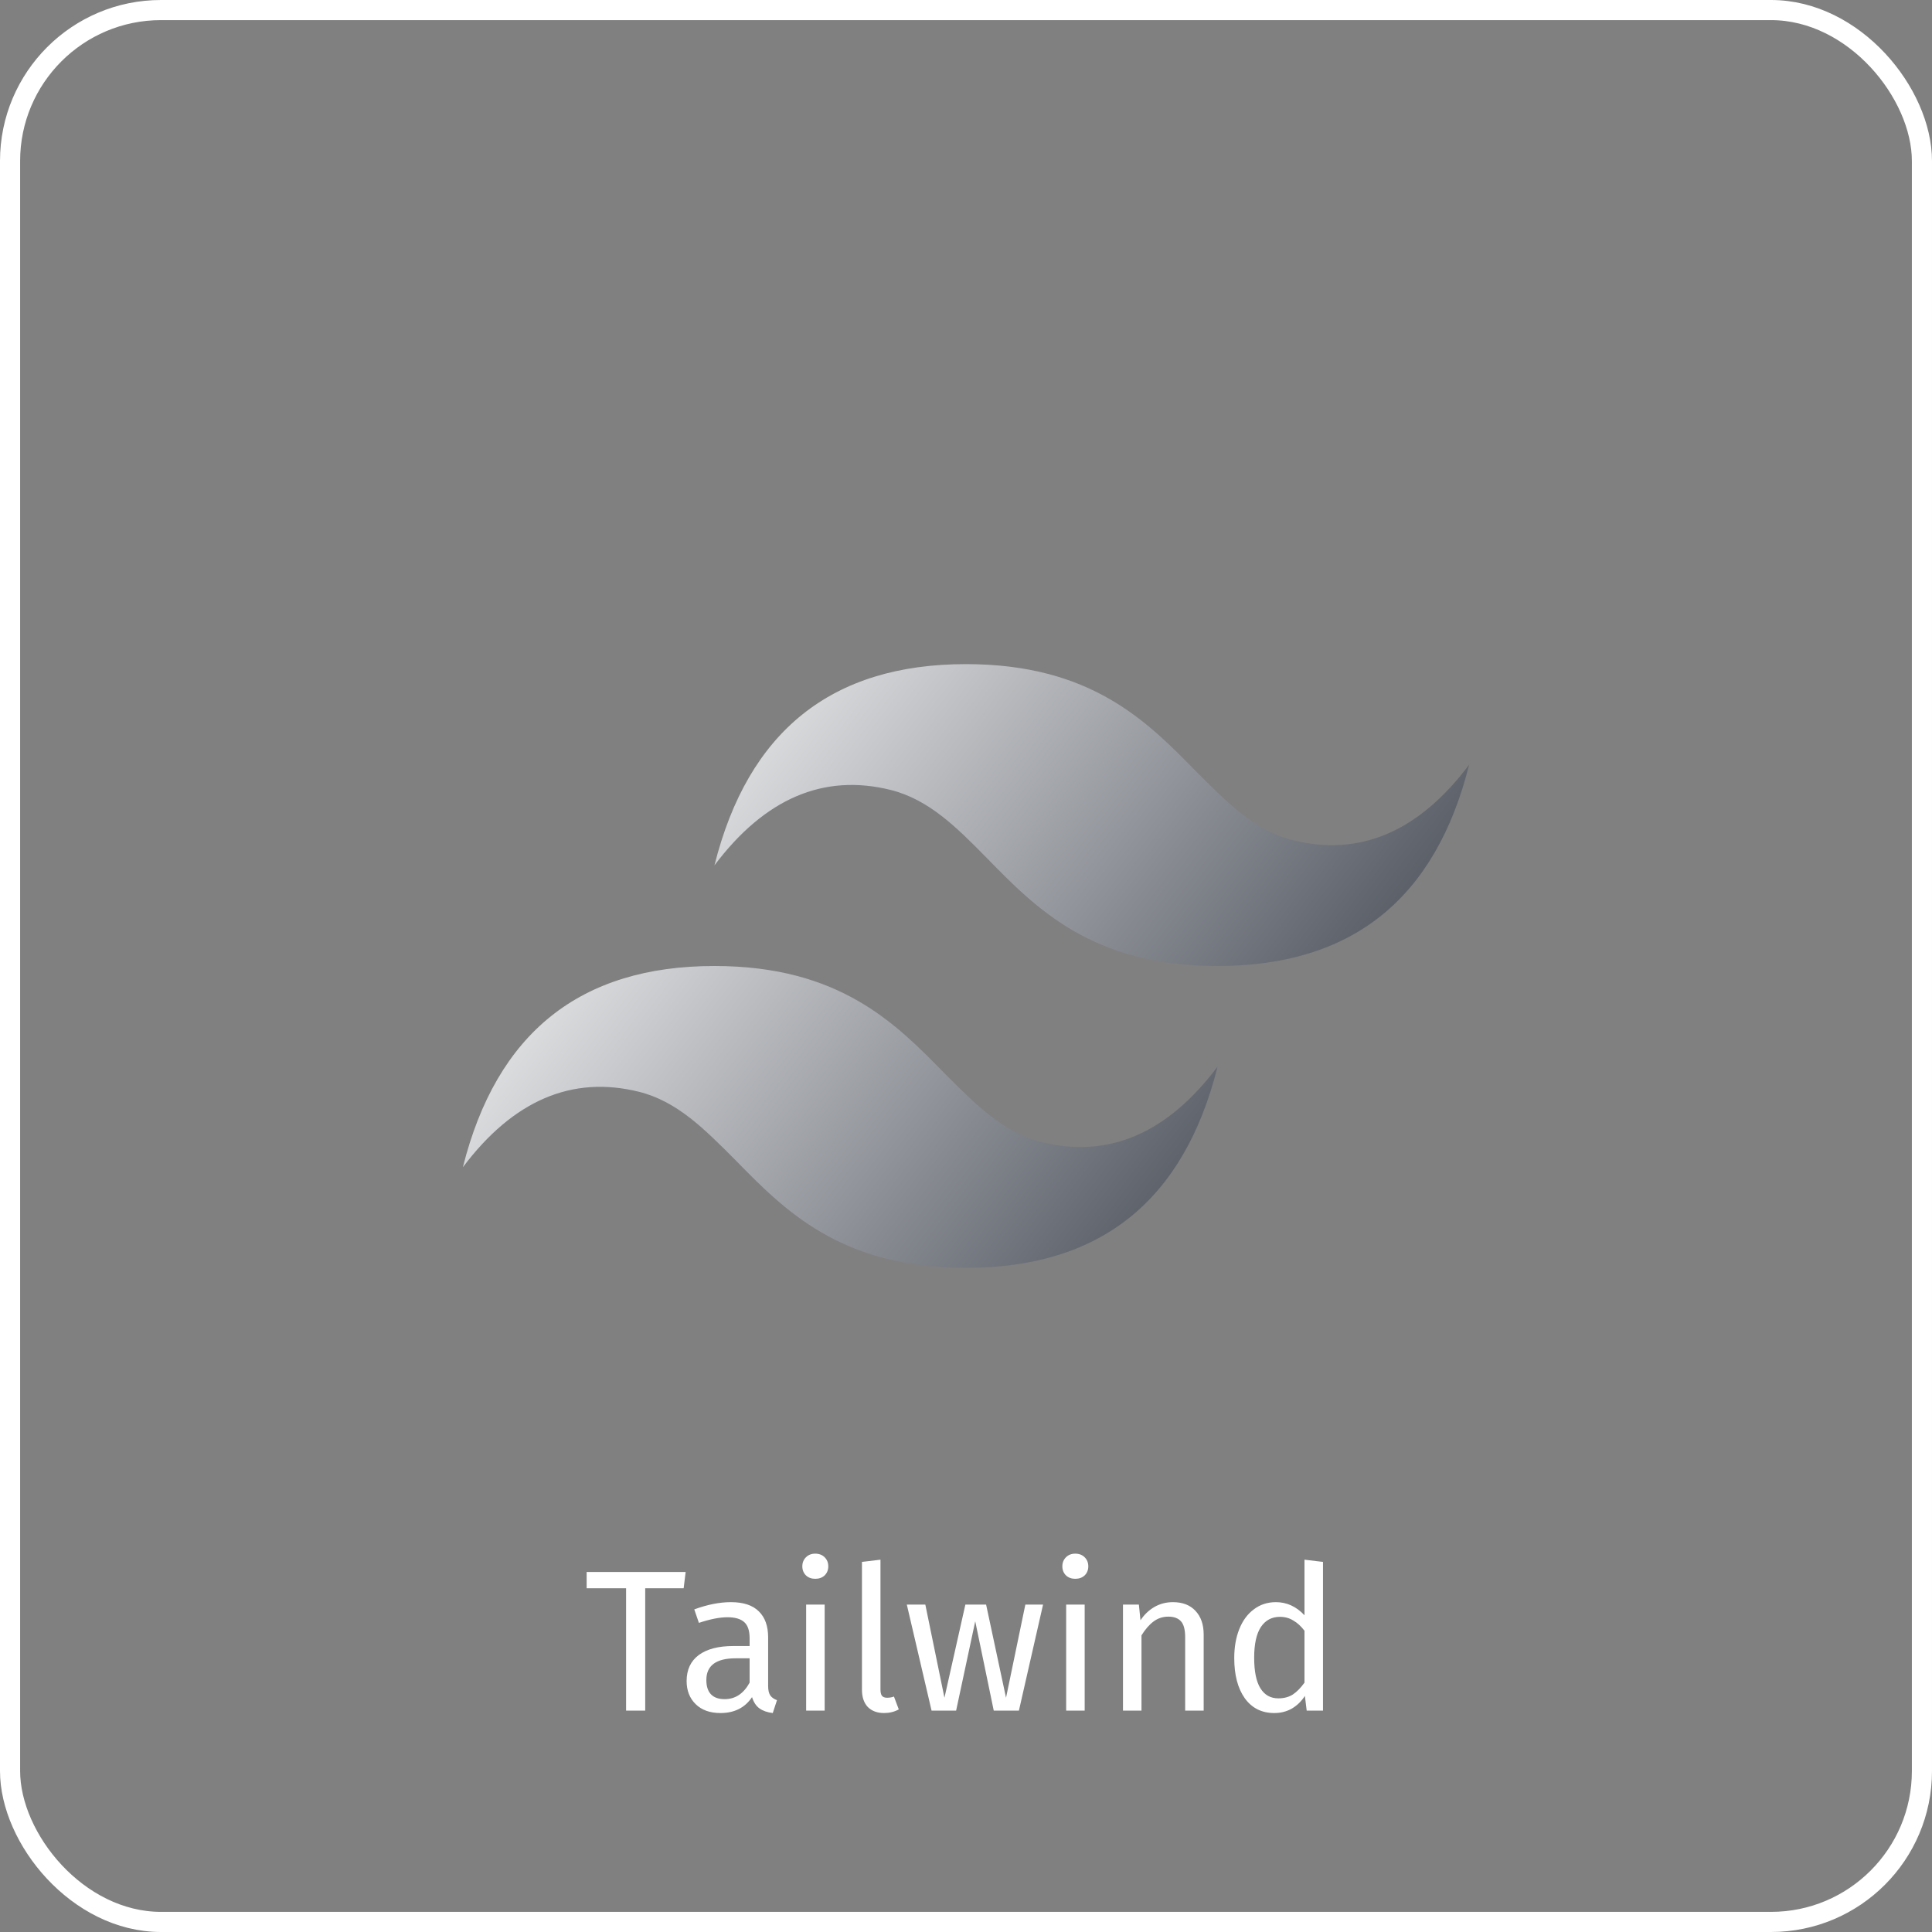 <svg width="96" height="96" viewBox="0 0 96 96" fill="none" xmlns="http://www.w3.org/2000/svg">
<rect x="0" y="0" width="96" height="96" fill="#808080" stroke="none"/>
<rect x="0.5" y="0.5" width="95" height="95" rx="7.5" stroke="white"/>
<path d="M34.07 78.11L33.97 78.92H32.06V85H31.11V78.92H29.15V78.11H34.07ZM38.168 83.77C38.168 83.983 38.205 84.143 38.278 84.25C38.351 84.35 38.461 84.427 38.608 84.48L38.398 85.12C38.125 85.087 37.905 85.01 37.738 84.89C37.571 84.77 37.448 84.583 37.368 84.33C37.015 84.857 36.491 85.12 35.798 85.12C35.278 85.12 34.868 84.973 34.568 84.68C34.268 84.387 34.118 84.003 34.118 83.53C34.118 82.97 34.318 82.54 34.718 82.24C35.125 81.94 35.698 81.79 36.438 81.79H37.248V81.4C37.248 81.027 37.158 80.76 36.978 80.6C36.798 80.44 36.521 80.36 36.148 80.36C35.761 80.36 35.288 80.453 34.728 80.64L34.498 79.97C35.151 79.73 35.758 79.61 36.318 79.61C36.938 79.61 37.401 79.763 37.708 80.07C38.015 80.37 38.168 80.8 38.168 81.36V83.77ZM36.008 84.43C36.535 84.43 36.948 84.157 37.248 83.61V82.4H36.558C35.585 82.4 35.098 82.76 35.098 83.48C35.098 83.793 35.175 84.03 35.328 84.19C35.481 84.35 35.708 84.43 36.008 84.43ZM40.977 79.73V85H40.057V79.73H40.977ZM40.507 77.2C40.701 77.2 40.857 77.26 40.977 77.38C41.097 77.5 41.157 77.65 41.157 77.83C41.157 78.01 41.097 78.16 40.977 78.28C40.857 78.393 40.701 78.45 40.507 78.45C40.321 78.45 40.167 78.393 40.047 78.28C39.927 78.16 39.867 78.01 39.867 77.83C39.867 77.65 39.927 77.5 40.047 77.38C40.167 77.26 40.321 77.2 40.507 77.2ZM43.93 85.12C43.59 85.12 43.32 85.02 43.12 84.82C42.926 84.613 42.83 84.327 42.83 83.96V77.61L43.75 77.5V83.94C43.75 84.087 43.773 84.193 43.82 84.26C43.873 84.327 43.96 84.36 44.08 84.36C44.206 84.36 44.32 84.34 44.42 84.3L44.66 84.94C44.44 85.06 44.196 85.12 43.93 85.12ZM51.829 79.73L50.629 85H49.379L48.459 80.56L47.509 85H46.289L45.059 79.73H45.979L46.929 84.36L47.969 79.73H48.999L49.989 84.36L50.949 79.73H51.829ZM53.897 79.73V85H52.977V79.73H53.897ZM53.427 77.2C53.621 77.2 53.777 77.26 53.897 77.38C54.017 77.5 54.077 77.65 54.077 77.83C54.077 78.01 54.017 78.16 53.897 78.28C53.777 78.393 53.621 78.45 53.427 78.45C53.241 78.45 53.087 78.393 52.967 78.28C52.847 78.16 52.787 78.01 52.787 77.83C52.787 77.65 52.847 77.5 52.967 77.38C53.087 77.26 53.241 77.2 53.427 77.2ZM58.28 79.61C58.76 79.61 59.133 79.753 59.4 80.04C59.673 80.327 59.81 80.72 59.81 81.22V85H58.89V81.35C58.89 80.977 58.82 80.713 58.68 80.56C58.54 80.407 58.333 80.33 58.06 80.33C57.78 80.33 57.533 80.41 57.32 80.57C57.106 80.73 56.906 80.96 56.72 81.26V85H55.8V79.73H56.59L56.67 80.51C56.856 80.23 57.086 80.01 57.36 79.85C57.64 79.69 57.946 79.61 58.28 79.61ZM65.739 77.61V85H64.929L64.839 84.27C64.666 84.537 64.449 84.747 64.189 84.9C63.929 85.047 63.639 85.12 63.319 85.12C62.692 85.12 62.202 84.873 61.849 84.38C61.502 83.887 61.329 83.223 61.329 82.39C61.329 81.85 61.412 81.37 61.579 80.95C61.746 80.53 61.986 80.203 62.299 79.97C62.612 79.73 62.979 79.61 63.399 79.61C63.939 79.61 64.412 79.827 64.819 80.26V77.5L65.739 77.61ZM63.519 84.39C63.799 84.39 64.039 84.327 64.239 84.2C64.439 84.067 64.632 83.87 64.819 83.61V81.03C64.646 80.803 64.459 80.633 64.259 80.52C64.066 80.4 63.846 80.34 63.599 80.34C63.192 80.34 62.876 80.51 62.649 80.85C62.429 81.19 62.319 81.697 62.319 82.37C62.319 83.05 62.422 83.557 62.629 83.89C62.836 84.223 63.132 84.39 63.519 84.39Z" fill="white"/>
<path d="M48 33C41.325 33 37.175 36.325 35.5 43C38 39.675 40.925 38.425 44.25 39.25C46.15 39.725 47.525 41.1 49.025 42.625C51.475 45.125 54.25 48 60.5 48C67.175 48 71.325 44.675 73 38C70.5 41.325 67.575 42.575 64.25 41.75C62.35 41.275 61 39.9 59.475 38.375C57.025 35.875 54.25 33 48 33ZM35.5 48C28.825 48 24.675 51.325 23 58C25.5 54.675 28.425 53.425 31.75 54.25C33.65 54.725 35 56.1 36.525 57.625C38.975 60.125 41.75 63 48 63C54.675 63 58.825 59.675 60.5 53C58 56.325 55.075 57.575 51.75 56.75C49.85 56.275 48.5 54.9 46.975 53.375C44.525 50.875 41.75 48 35.5 48Z" fill="url(#paint0_linear_56_114)"/>
<defs>
<linearGradient id="paint0_linear_56_114" x1="29.5" y1="33" x2="77.5" y2="70" gradientUnits="userSpaceOnUse">
<stop stop-color="white"/>
<stop offset="1" stop-color="#010816"/>
</linearGradient>
</defs>
</svg>

